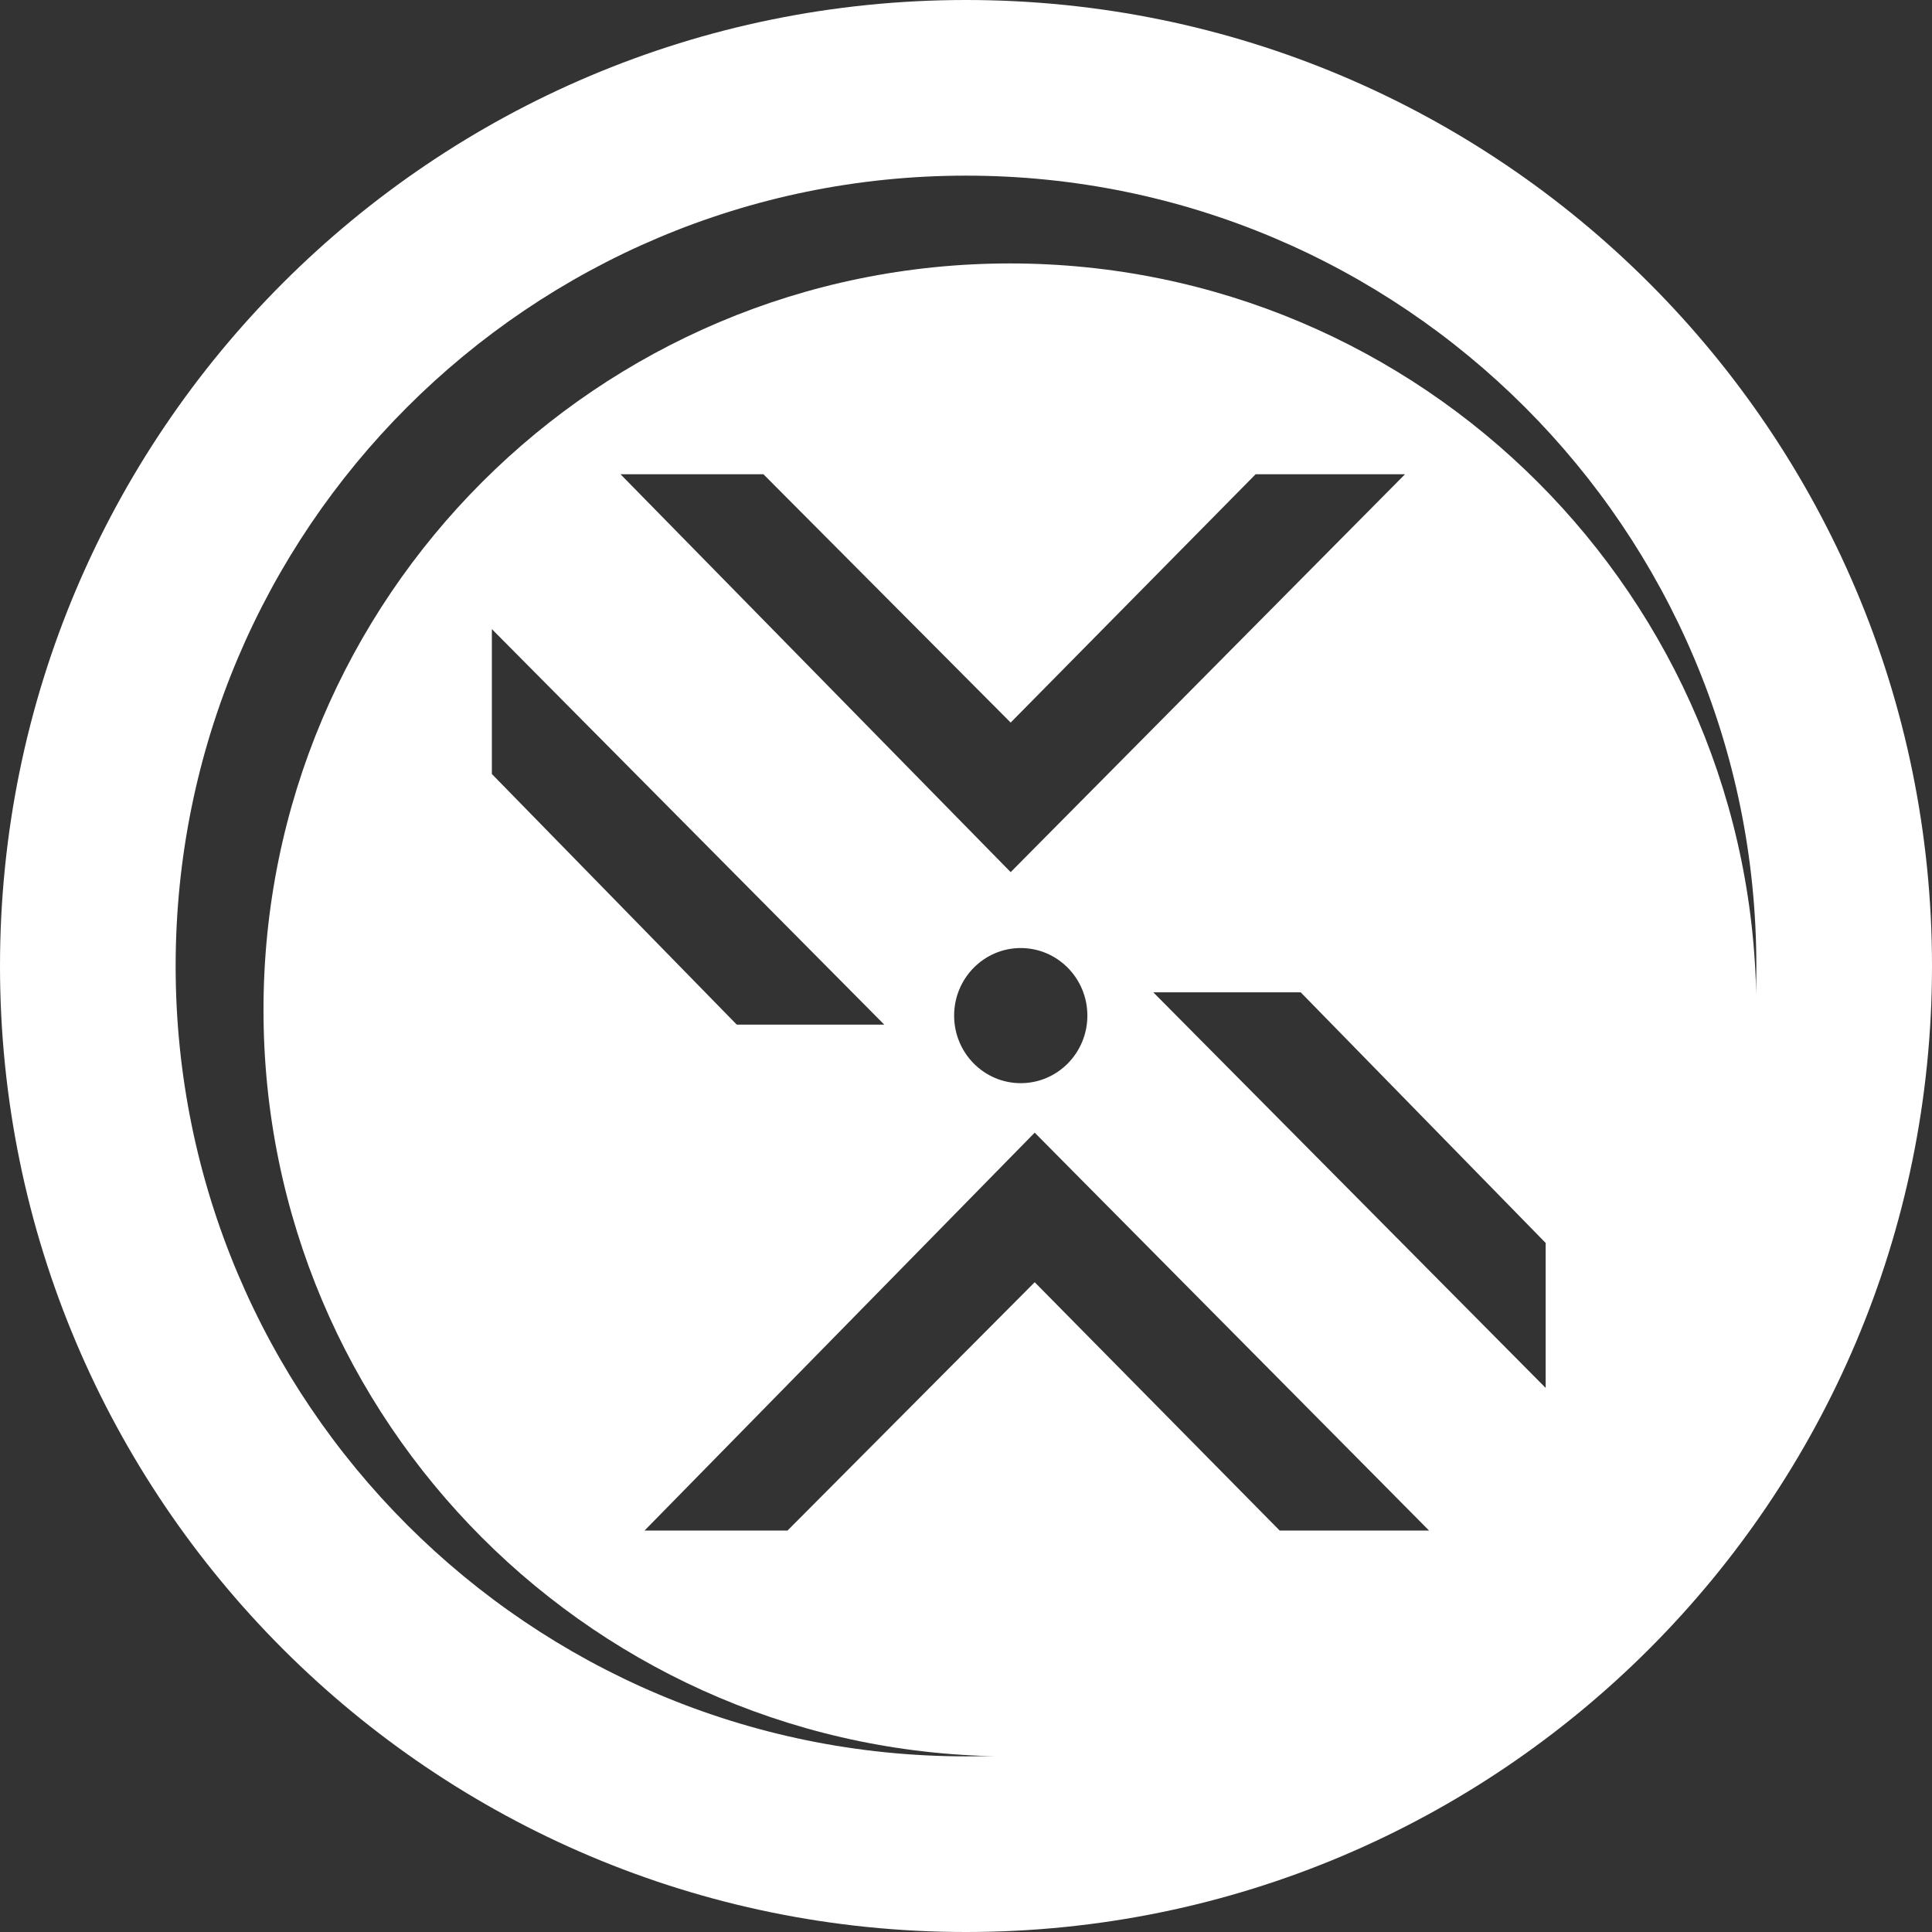 <svg width="34" height="34" viewBox="0 0 34 34" fill="none" xmlns="http://www.w3.org/2000/svg">
<rect x="0" y="0" width="34" height="34" fill="#333333" stroke="none"/>
<path fill-rule="evenodd" clip-rule="evenodd" d="M17 34C26.389 34 34 26.389 34 17C34 7.611 26.389 0 17 0C7.611 0 0 7.611 0 17C0 26.389 7.611 34 17 34ZM17 30.909C24.682 30.909 30.909 24.682 30.909 17C30.909 9.318 24.682 3.091 17 3.091C9.318 3.091 3.091 9.318 3.091 17C3.091 24.682 9.318 30.909 17 30.909Z" fill="white"/>
<path fill-rule="evenodd" clip-rule="evenodd" d="M17.773 30.909C25.028 30.909 30.909 25.028 30.909 17.773C30.909 10.518 25.028 4.636 17.773 4.636C10.518 4.636 4.637 10.518 4.637 17.773C4.637 25.028 10.518 30.909 17.773 30.909ZM27.201 21.874V24.425L20.296 17.463H22.89L27.201 21.874ZM8.656 11.071V13.621L12.966 18.032H15.562L8.656 11.071ZM13.435 8.346H10.92L17.786 15.348L24.726 8.346H22.097L17.786 12.716L13.435 8.346ZM11.343 26.935H13.859L18.209 22.565L22.52 26.935H25.149L18.209 19.933L11.343 26.935ZM17.963 19.062C18.611 19.062 19.136 18.53 19.136 17.873C19.136 17.217 18.611 16.684 17.963 16.684C17.316 16.684 16.791 17.217 16.791 17.873C16.791 18.53 17.316 19.062 17.963 19.062Z" fill="white"/>
</svg>
